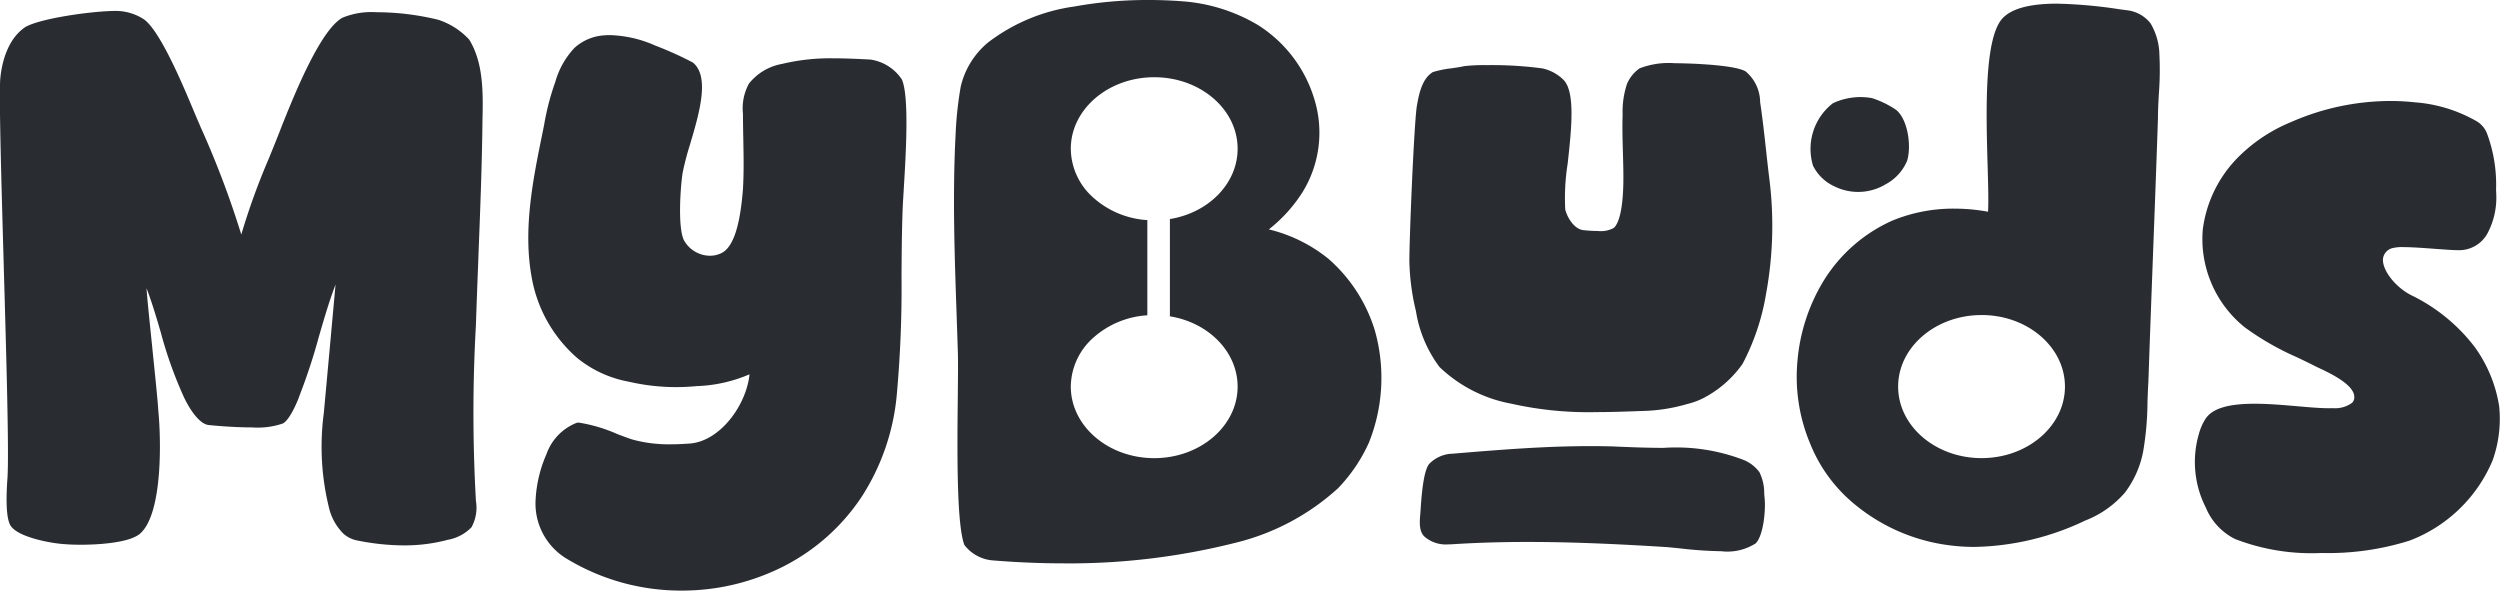 <svg xmlns="http://www.w3.org/2000/svg" width="190.366" height="44.972" viewBox="0 0 190.366 44.972">
  <g id="Group_172" data-name="Group 172" transform="translate(-118.82 -412.617)">
    <path id="Subtraction_20" data-name="Subtraction 20" d="M5164.9,9231.972a16.793,16.793,0,0,1-8.82-2.471,4.9,4.9,0,0,1-2.3-4.366,9.884,9.884,0,0,1,.833-3.557,3.967,3.967,0,0,1,2.3-2.381.769.769,0,0,1,.17-.016,11.851,11.851,0,0,1,2.938.877l.078.029c.472.179.879.333,1.126.4a10.453,10.453,0,0,0,2.836.345c.463,0,.964-.021,1.532-.064,2.291-.224,4.254-2.965,4.479-5.266a11.072,11.072,0,0,1-4.032.9c-.519.05-1.043.075-1.559.075a15.893,15.893,0,0,1-3.593-.411,8.691,8.691,0,0,1-3.918-1.792,10.525,10.525,0,0,1-3.474-6.1c-.69-3.678.094-7.523.785-10.916.046-.223.091-.448.135-.667l.015-.076a19.418,19.418,0,0,1,.858-3.293,6.24,6.24,0,0,1,1.456-2.576,3.721,3.721,0,0,1,2.239-.953c.148-.013.306-.019.468-.019a9.071,9.071,0,0,1,3.453.8,25.9,25.9,0,0,1,2.855,1.288c1.318,1.069.476,3.9-.2,6.179l0,.009a21.256,21.256,0,0,0-.58,2.211c-.17,1.085-.386,4.21.111,5.152a2.282,2.282,0,0,0,1.964,1.16,1.977,1.977,0,0,0,.894-.208c1.149-.576,1.478-3.056,1.625-4.871.074-1.274.049-2.562.025-3.808v-.011c-.012-.621-.025-1.264-.025-1.895a3.957,3.957,0,0,1,.447-2.3,4.116,4.116,0,0,1,2.52-1.511,15.718,15.718,0,0,1,3.958-.428c.917,0,1.842.046,2.737.091h.026a3.486,3.486,0,0,1,2.408,1.511c.58,1.294.307,5.752.144,8.415v.023c-.041.658-.075,1.227-.086,1.587-.058,1.63-.069,3.287-.08,4.89V9208a90.791,90.791,0,0,1-.367,9.13,17.16,17.16,0,0,1-2.688,7.729,15.642,15.642,0,0,1-5.99,5.3A17.127,17.127,0,0,1,5164.9,9231.972Zm29.123-2.074c-1.78,0-3.619-.076-5.464-.228a3.026,3.026,0,0,1-2.127-1.175c-.6-1.605-.543-7.186-.5-11.26.016-1.552.03-2.893,0-3.581-.029-.927-.062-1.867-.089-2.664v-.006c-.155-4.492-.315-9.139-.081-13.682a27.767,27.767,0,0,1,.392-3.7,6.2,6.2,0,0,1,2.072-3.359,13.963,13.963,0,0,1,6.554-2.744,31.5,31.5,0,0,1,5.663-.5c.9,0,1.825.037,2.736.11a13.114,13.114,0,0,1,5.6,1.791,10.113,10.113,0,0,1,4.333,5.748,8.633,8.633,0,0,1-.917,6.966,11.3,11.3,0,0,1-2.577,2.854,11.474,11.474,0,0,1,4.538,2.239,11.834,11.834,0,0,1,3.527,5.432,13.267,13.267,0,0,1-.447,8.57,12.236,12.236,0,0,1-2.352,3.472,17.863,17.863,0,0,1-7.785,4.144A51.821,51.821,0,0,1,5194.027,9229.9Zm6.867-37.017c-3.5,0-6.352,2.444-6.352,5.448a5.022,5.022,0,0,0,1.691,3.7,6.781,6.781,0,0,0,4.137,1.731v7.249a6.78,6.78,0,0,0-4.137,1.729,5.034,5.034,0,0,0-1.691,3.7c0,3,2.85,5.448,6.352,5.448s6.35-2.444,6.35-5.448c0-2.614-2.168-4.864-5.156-5.351v-7.407c2.988-.488,5.156-2.738,5.156-5.351C5207.244,9195.325,5204.4,9192.881,5200.895,9192.881Zm88.86,36.229a16.169,16.169,0,0,1-6.551-1.063,4.658,4.658,0,0,1-2.239-2.408,7.637,7.637,0,0,1-.505-5.657,4.1,4.1,0,0,1,.505-1.119c.53-.764,1.712-1.12,3.72-1.12.975,0,1.988.08,3.026.17l.25.021c.847.074,1.722.151,2.382.151.11,0,.214,0,.308-.006a2.183,2.183,0,0,0,1.461-.408.622.622,0,0,0,.163-.488c-.054-.932-1.908-1.8-2.8-2.214l-.059-.027c-.5-.255-1.027-.51-1.486-.729a20.911,20.911,0,0,1-4-2.293,8.63,8.63,0,0,1-3.191-7.449,9.517,9.517,0,0,1,2.913-5.712,12.268,12.268,0,0,1,3.807-2.464,18.906,18.906,0,0,1,7.589-1.606,17.166,17.166,0,0,1,1.818.1,11.092,11.092,0,0,1,4.649,1.4,1.866,1.866,0,0,1,.9,1.066,11.151,11.151,0,0,1,.658,4.139c0,.133.009.265.014.4a5.8,5.8,0,0,1-.6,2.842,2.466,2.466,0,0,1-2.148,1.415c-.049,0-.1,0-.165,0-.367,0-1.027-.051-1.725-.1l-.217-.017c-.844-.062-1.65-.117-2.239-.117a2.9,2.9,0,0,0-.75.064.951.951,0,0,0-.78.813c-.083.848.909,2.143,2.122,2.771a13.468,13.468,0,0,1,4.874,3.975,10.5,10.5,0,0,1,1.847,4.479,9.408,9.408,0,0,1-.5,4.144,11.143,11.143,0,0,1-6.329,6.106A20.687,20.687,0,0,1,5289.755,9229.109Zm-45.694-.136a31.242,31.242,0,0,1-3.129-.215c-.375-.039-.734-.076-1.016-.1-2.914-.182-6.747-.391-10.552-.391-2,0-3.838.055-5.631.166-.148.012-.295.018-.435.018a2.482,2.482,0,0,1-1.806-.576c-.457-.4-.387-1.174-.336-1.737,0-.045.006-.094.01-.147l.006-.088c.064-.98.2-3.011.656-3.573a2.573,2.573,0,0,1,1.736-.783l.036,0c3.417-.284,6.95-.578,10.514-.578.554,0,1.112.008,1.658.022h.006c1.265.055,2.573.111,3.913.111a14.319,14.319,0,0,1,6.162.95l.035.02.008,0a2.857,2.857,0,0,1,1.077.872,3.55,3.55,0,0,1,.371,1.624q.01.141.021.281c.114.866-.059,2.914-.672,3.527A4,4,0,0,1,5244.061,9228.974Zm19.292-.327a15.194,15.194,0,0,1-1.709-.1,14.1,14.1,0,0,1-7.729-3.416,11.511,11.511,0,0,1-3.08-4.368,13.125,13.125,0,0,1-.958-6.3,13.994,13.994,0,0,1,2.022-6.133,11.759,11.759,0,0,1,5.209-4.535,12.15,12.15,0,0,1,4.715-.908,14.017,14.017,0,0,1,2.564.236c.045-.786.01-2.044-.032-3.5-.114-3.983-.27-9.438,1.04-11.117.65-.813,2.071-1.227,4.222-1.227a35.758,35.758,0,0,1,4.827.434l.023,0,.3.041.151.021a2.654,2.654,0,0,1,1.847,1.008,4.87,4.87,0,0,1,.672,2.408,23.425,23.425,0,0,1-.041,2.932v.014c-.035.616-.07,1.255-.07,1.87-.118,3.52-.252,7.09-.372,10.24-.114,3.04-.244,6.486-.356,9.809-.033.518-.051,1.039-.069,1.543l0,.059a23.152,23.152,0,0,1-.32,3.663,7.486,7.486,0,0,1-1.4,3.191,7.631,7.631,0,0,1-3.024,2.127A20.32,20.32,0,0,1,5263.354,9228.646Zm.541-17.657c-3.5,0-6.352,2.444-6.352,5.448s2.85,5.446,6.352,5.446,6.35-2.443,6.35-5.446S5267.4,9210.989,5263.895,9210.989Zm-120.127,17.54a18.119,18.119,0,0,1-3.532-.37,2.164,2.164,0,0,1-1.12-.561,4.213,4.213,0,0,1-1.008-1.736,19.419,19.419,0,0,1-.447-7.393c.114-1.206.787-8.6.895-9.8-.5,1.312-.891,2.666-1.271,3.976a44.641,44.641,0,0,1-1.473,4.481c-.155.468-.771,1.9-1.286,2.127a5.944,5.944,0,0,1-2.335.292c-1.563,0-3.2-.171-3.266-.178-.819-.058-1.653-1.506-2.016-2.353a31.5,31.5,0,0,1-1.665-4.723c-.325-1.106-.661-2.25-1.079-3.342.027.55.225,2.465.435,4.492l0,.026c.212,2.055.431,4.179.459,4.776.207,2.06.368,7.755-1.344,9.354-.869.818-3.709.882-4.559.882-.457,0-.886-.016-1.209-.043-1.093-.061-3.493-.531-4.088-1.345-.5-.612-.336-2.966-.281-3.738v-.014c.118-1.941-.087-9.126-.286-16.073v-.053c-.182-6.355-.353-12.359-.273-14.114.065-.866.382-2.994,1.9-4.03,1.186-.7,5.253-1.236,6.837-1.236.089,0,.159,0,.219,0a3.95,3.95,0,0,1,1.958.616c1.241.825,3,5.028,3.753,6.824l.168.4.391.914,0,.006a70.59,70.59,0,0,1,3.134,8.264,52.816,52.816,0,0,1,2.108-5.815l.008-.021c.342-.838.695-1.706,1.021-2.563l.114-.28c.844-2.091,2.822-6.984,4.477-7.84a5.778,5.778,0,0,1,2.554-.408,19.848,19.848,0,0,1,4.725.577,5.562,5.562,0,0,1,2.352,1.511c1.036,1.692,1.068,3.827,1.008,6.049-.037,3.482-.176,7.031-.311,10.464l0,.058c-.066,1.693-.134,3.444-.189,5.158a118.619,118.619,0,0,0,0,13.386,3.123,3.123,0,0,1-.336,2.014,3.3,3.3,0,0,1-1.792.953A12.681,12.681,0,0,1,5143.767,9228.529Zm90.736-10.148a26.724,26.724,0,0,1-6.4-.639,10.682,10.682,0,0,1-5.488-2.8,9.623,9.623,0,0,1-1.792-4.255,17.587,17.587,0,0,1-.5-3.808c0-1.768.34-10.117.561-11.759.159-.9.377-2.122,1.233-2.635a8.083,8.083,0,0,1,1.445-.289h.006c.365-.055.742-.111.9-.157a13.32,13.32,0,0,1,1.773-.08,28.989,28.989,0,0,1,4.217.249,3.26,3.26,0,0,1,1.569.839c.959.891.637,3.819.352,6.4a16.62,16.62,0,0,0-.185,3.51c.155.616.692,1.51,1.4,1.568a10.424,10.424,0,0,0,1.083.063,2.076,2.076,0,0,0,1.213-.232c.635-.58.73-2.635.73-3.808,0-.659-.019-1.32-.037-1.961-.027-.939-.055-1.911-.021-2.854a6.719,6.719,0,0,1,.336-2.353,2.784,2.784,0,0,1,.952-1.175,6.175,6.175,0,0,1,2.688-.392c.9,0,4.467.1,5.376.614a3.058,3.058,0,0,1,1.119,2.354c.18,1.185.315,2.41.445,3.595l.005.048c.073.67.146,1.323.222,1.956a28.607,28.607,0,0,1-.225,9.016,17.481,17.481,0,0,1-1.791,5.32,8.386,8.386,0,0,1-2.633,2.408,5.663,5.663,0,0,1-1.562.637l-.005,0-.113.033a13.152,13.152,0,0,1-3.3.5l-.063,0C5236.855,9218.341,5235.666,9218.381,5234.5,9218.381Z" transform="translate(-4994.18 -8774.383)" fill="#292d32"/>
    <path id="Path_373" data-name="Path 373" d="M143.3,34.24a3.6,3.6,0,0,0,1.624-1.792c.336-1.12.056-3.136-.84-3.864a7.066,7.066,0,0,0-1.848-.9,4.95,4.95,0,0,0-2.968.392,4.4,4.4,0,0,0-1.512,4.76,3.4,3.4,0,0,0,1.624,1.568A4.067,4.067,0,0,0,143.3,34.24Z" transform="translate(119.12 392.402)" fill="#292d32"/>
  </g>
</svg>
